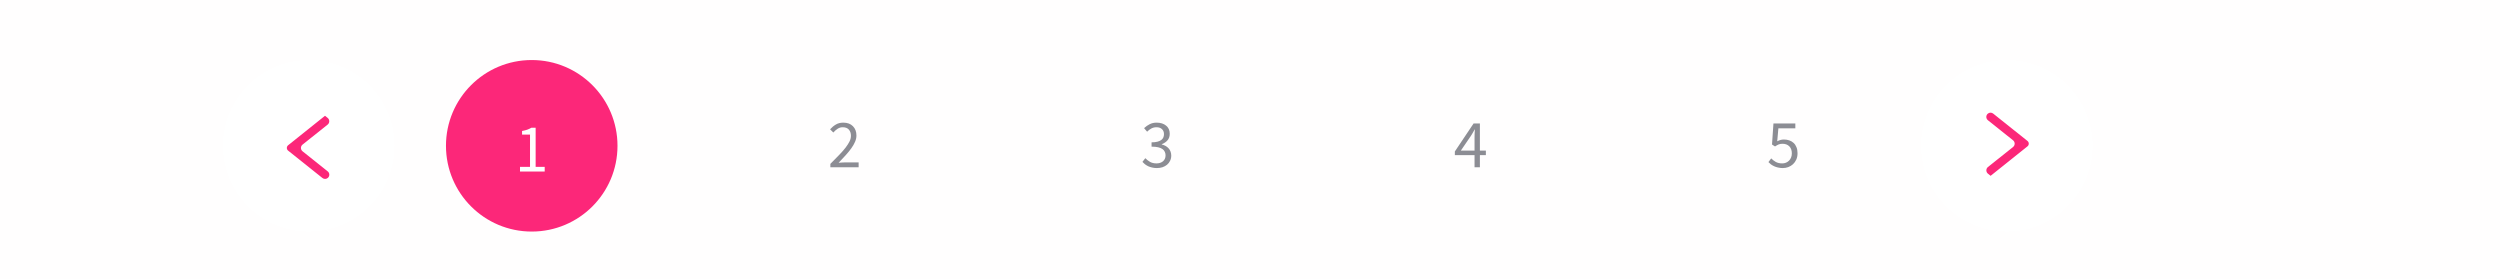 <svg width="583" height="65" viewBox="0 0 583 65" fill="none" xmlns="http://www.w3.org/2000/svg">
<rect width="583" height="65" fill="#FFFEFE"/>
<circle cx="124" cy="34" r="20" fill="#FC2779"/>
<path d="M121.264 40V38.912H123.6V31.392H121.744V30.544C122.213 30.459 122.619 30.357 122.96 30.24C123.312 30.112 123.627 29.963 123.904 29.792H124.912V38.912H127.024V40H121.264Z" fill="white"/>
<path d="M193.64 39V38.216C194.408 37.448 195.091 36.755 195.688 36.136C196.285 35.517 196.787 34.947 197.192 34.424C197.597 33.891 197.907 33.405 198.12 32.968C198.333 32.52 198.44 32.088 198.44 31.672C198.44 31.085 198.28 30.605 197.96 30.232C197.64 29.859 197.155 29.672 196.504 29.672C196.077 29.672 195.683 29.795 195.32 30.04C194.957 30.275 194.627 30.563 194.328 30.904L193.576 30.152C194.003 29.683 194.456 29.309 194.936 29.032C195.416 28.744 195.992 28.6 196.664 28.6C197.613 28.6 198.36 28.877 198.904 29.432C199.448 29.976 199.72 30.701 199.72 31.608C199.72 32.088 199.613 32.573 199.4 33.064C199.197 33.544 198.909 34.045 198.536 34.568C198.173 35.08 197.736 35.619 197.224 36.184C196.723 36.739 196.168 37.331 195.56 37.96C195.837 37.939 196.125 37.917 196.424 37.896C196.723 37.875 197.005 37.864 197.272 37.864H200.232V39H193.64Z" fill="#8C8D94"/>
<path d="M269.776 39.192C269.371 39.192 268.997 39.149 268.656 39.064C268.325 38.989 268.021 38.888 267.744 38.76C267.467 38.621 267.216 38.467 266.992 38.296C266.779 38.125 266.587 37.944 266.416 37.752L267.088 36.888C267.397 37.208 267.755 37.491 268.16 37.736C268.576 37.981 269.088 38.104 269.696 38.104C270.315 38.104 270.821 37.939 271.216 37.608C271.611 37.267 271.808 36.808 271.808 36.232C271.808 35.933 271.749 35.661 271.632 35.416C271.525 35.16 271.344 34.941 271.088 34.76C270.832 34.579 270.496 34.44 270.08 34.344C269.664 34.248 269.152 34.2 268.544 34.2V33.192C269.088 33.192 269.541 33.144 269.904 33.048C270.277 32.952 270.576 32.819 270.8 32.648C271.035 32.477 271.2 32.275 271.296 32.04C271.392 31.805 271.44 31.555 271.44 31.288C271.44 30.787 271.28 30.392 270.96 30.104C270.651 29.816 270.224 29.672 269.68 29.672C269.253 29.672 268.859 29.768 268.496 29.96C268.144 30.152 267.813 30.403 267.504 30.712L266.8 29.88C267.195 29.507 267.627 29.203 268.096 28.968C268.576 28.723 269.12 28.6 269.728 28.6C270.176 28.6 270.587 28.659 270.96 28.776C271.333 28.893 271.653 29.064 271.92 29.288C272.197 29.501 272.411 29.768 272.56 30.088C272.709 30.408 272.784 30.776 272.784 31.192C272.784 31.811 272.613 32.317 272.272 32.712C271.931 33.107 271.483 33.411 270.928 33.624V33.688C271.237 33.763 271.525 33.875 271.792 34.024C272.059 34.163 272.293 34.344 272.496 34.568C272.699 34.781 272.853 35.032 272.96 35.32C273.077 35.608 273.136 35.928 273.136 36.28C273.136 36.728 273.045 37.133 272.864 37.496C272.693 37.859 272.453 38.168 272.144 38.424C271.845 38.669 271.493 38.861 271.088 39C270.683 39.128 270.245 39.192 269.776 39.192Z" fill="#8C8D94"/>
<path d="M343.864 39V36.184H339.272V35.32L343.64 28.792H345.112V35.128H346.504V36.184H345.112V39H343.864ZM340.664 35.128H343.864V32.168C343.864 31.891 343.869 31.565 343.88 31.192C343.901 30.808 343.923 30.477 343.944 30.2H343.88C343.752 30.445 343.619 30.685 343.48 30.92C343.341 31.155 343.197 31.395 343.048 31.64L340.664 35.128Z" fill="#8C8D94"/>
<path d="M415.744 39.192C415.339 39.192 414.965 39.149 414.624 39.064C414.293 38.989 413.989 38.888 413.712 38.76C413.445 38.632 413.2 38.488 412.976 38.328C412.763 38.157 412.571 37.981 412.4 37.8L413.04 36.936C413.339 37.245 413.691 37.517 414.096 37.752C414.512 37.987 415.019 38.104 415.616 38.104C415.925 38.104 416.213 38.051 416.48 37.944C416.757 37.827 416.997 37.667 417.2 37.464C417.403 37.261 417.563 37.016 417.68 36.728C417.797 36.44 417.856 36.12 417.856 35.768C417.856 35.064 417.659 34.515 417.264 34.12C416.869 33.725 416.341 33.528 415.68 33.528C415.328 33.528 415.024 33.581 414.768 33.688C414.523 33.795 414.245 33.949 413.936 34.152L413.232 33.704L413.568 28.792H418.672V29.928H414.72L414.448 32.952C414.693 32.824 414.939 32.723 415.184 32.648C415.429 32.573 415.707 32.536 416.016 32.536C416.453 32.536 416.864 32.6 417.248 32.728C417.632 32.856 417.968 33.053 418.256 33.32C418.544 33.576 418.768 33.907 418.928 34.312C419.099 34.707 419.184 35.181 419.184 35.736C419.184 36.291 419.088 36.781 418.896 37.208C418.704 37.635 418.448 37.997 418.128 38.296C417.808 38.584 417.44 38.808 417.024 38.968C416.619 39.117 416.192 39.192 415.744 39.192Z" fill="#8C8D94"/>
<g filter="url(#filter0_d_656_173093)">
<circle cx="72" cy="34" r="20" transform="rotate(-180 72 34)" fill="white"/>
</g>
<g clip-path="url(#clip0_656_173093)">
<path d="M75.789 27L76.408 27.495C76.909 27.896 76.908 28.658 76.406 29.058L70.556 33.719C70.054 34.119 70.054 34.882 70.556 35.282L76.422 39.964C76.918 40.36 76.918 41.114 76.421 41.51C76.06 41.797 75.549 41.796 75.189 41.509L67.199 35.133C66.788 34.811 66.788 34.189 67.199 33.867" fill="#FC2779"/>
</g>
<g filter="url(#filter1_d_656_173093)">
<circle cx="468" cy="34" r="20" fill="white"/>
</g>
<g clip-path="url(#clip1_656_173093)">
<path d="M464.211 41L463.592 40.505C463.091 40.104 463.092 39.342 463.594 38.942L469.444 34.281C469.946 33.881 469.946 33.118 469.444 32.718L463.578 28.036C463.082 27.64 463.083 26.886 463.579 26.49C463.94 26.203 464.451 26.204 464.811 26.491L472.801 32.867C473.212 33.189 473.212 33.811 472.801 34.133" fill="#FC2779"/>
</g>
<defs>
<filter id="filter0_d_656_173093" x="48" y="10" width="48" height="48" filterUnits="userSpaceOnUse" color-interpolation-filters="sRGB">
<feFlood flood-opacity="0" result="BackgroundImageFix"/>
<feColorMatrix in="SourceAlpha" type="matrix" values="0 0 0 0 0 0 0 0 0 0 0 0 0 0 0 0 0 0 127 0" result="hardAlpha"/>
<feOffset/>
<feGaussianBlur stdDeviation="2"/>
<feComposite in2="hardAlpha" operator="out"/>
<feColorMatrix type="matrix" values="0 0 0 0 0.608 0 0 0 0 0.608 0 0 0 0 0.608 0 0 0 0.62 0"/>
<feBlend mode="normal" in2="BackgroundImageFix" result="effect1_dropShadow_656_173093"/>
<feBlend mode="normal" in="SourceGraphic" in2="effect1_dropShadow_656_173093" result="shape"/>
</filter>
<filter id="filter1_d_656_173093" x="444" y="10" width="48" height="48" filterUnits="userSpaceOnUse" color-interpolation-filters="sRGB">
<feFlood flood-opacity="0" result="BackgroundImageFix"/>
<feColorMatrix in="SourceAlpha" type="matrix" values="0 0 0 0 0 0 0 0 0 0 0 0 0 0 0 0 0 0 127 0" result="hardAlpha"/>
<feOffset/>
<feGaussianBlur stdDeviation="2"/>
<feComposite in2="hardAlpha" operator="out"/>
<feColorMatrix type="matrix" values="0 0 0 0 0.608 0 0 0 0 0.608 0 0 0 0 0.608 0 0 0 0.62 0"/>
<feBlend mode="normal" in2="BackgroundImageFix" result="effect1_dropShadow_656_173093"/>
<feBlend mode="normal" in="SourceGraphic" in2="effect1_dropShadow_656_173093" result="shape"/>
</filter>
<clipPath id="clip0_656_173093">
<rect x="78" y="26" width="16" height="12" rx="1" transform="rotate(90 78 26)" fill="white"/>
</clipPath>
<clipPath id="clip1_656_173093">
<rect x="462" y="42" width="16" height="12" rx="1" transform="rotate(-90 462 42)" fill="white"/>
</clipPath>
</defs>
</svg>
